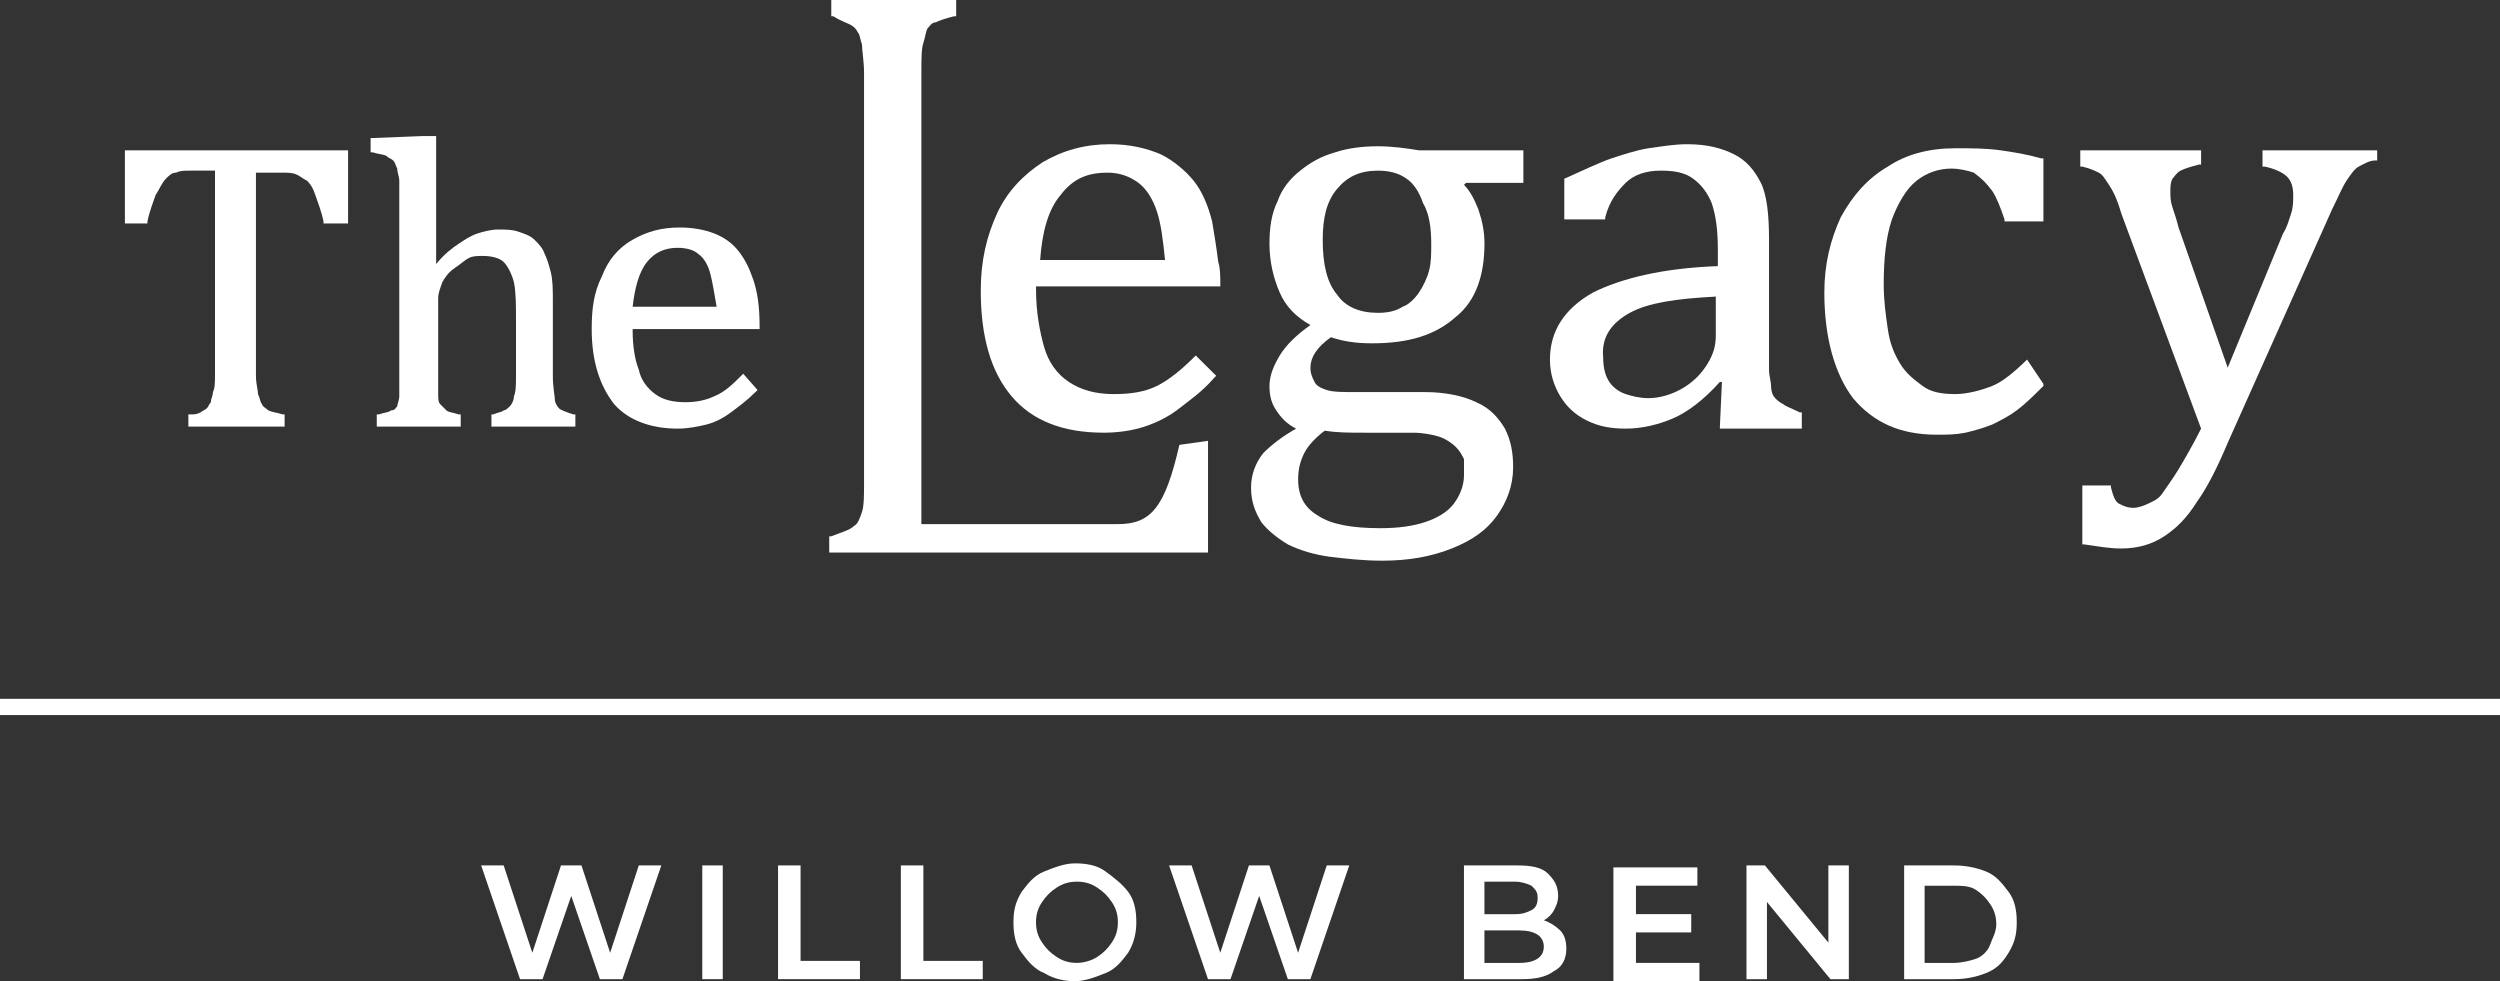 <svg width="186" height="73" viewBox="0 0 186 73" fill="none" xmlns="http://www.w3.org/2000/svg">
<rect x="0" y="0" width="186" height="73" fill="#333333" stroke="none"/>
<g clip-path="url(#clip0)">
<path d="M87.745 33.099C86.678 37.785 85.612 38.994 83.174 38.994H68.55V5.441C68.55 4.383 68.55 3.627 68.703 3.174C68.855 2.72 68.855 2.418 69.007 2.116C69.16 1.965 69.312 1.663 69.617 1.663C69.921 1.511 70.378 1.36 70.988 1.209H71.14V0H61.848V1.209H62C62.457 1.511 62.914 1.663 63.219 1.814C63.523 1.965 63.676 2.116 63.828 2.418C63.98 2.569 63.98 2.872 64.133 3.325C64.133 3.778 64.285 4.534 64.285 5.441V35.82C64.285 36.878 64.285 37.633 64.133 38.087C63.98 38.54 63.828 38.994 63.523 39.145C63.219 39.447 62.609 39.598 61.848 39.901H61.695V41.11H89.877V32.797L87.745 33.099Z" fill="white"/>
<path d="M90.792 21.31C90.792 20.555 90.792 19.95 90.639 19.497C90.487 18.287 90.335 17.381 90.183 16.474C89.878 15.265 89.421 14.207 88.811 13.451C88.202 12.695 87.288 11.94 86.374 11.486C85.308 11.033 84.089 10.73 82.566 10.73C80.738 10.73 79.062 11.184 77.539 12.091C76.168 12.998 74.949 14.207 74.187 15.869C73.426 17.532 72.969 19.345 72.969 21.613C72.969 25.089 73.73 27.658 75.254 29.472C76.777 31.285 79.062 32.192 82.109 32.192C83.175 32.192 84.242 32.041 85.156 31.739C86.07 31.436 86.984 30.983 87.745 30.378C88.507 29.774 89.421 29.169 90.335 28.111L90.487 27.96L88.964 26.449L88.811 26.6C87.897 27.507 86.984 28.263 86.07 28.716C85.156 29.169 84.089 29.32 82.871 29.32C81.499 29.32 80.433 29.018 79.519 28.414C78.605 27.809 77.996 26.902 77.691 25.844C77.386 24.786 77.082 23.275 77.082 21.613V21.31H90.792ZM77.386 19.345C77.539 17.229 77.996 15.567 78.91 14.509C79.824 13.3 80.89 12.846 82.413 12.846C83.328 12.846 84.089 13.149 84.698 13.602C85.308 14.056 85.765 14.811 86.07 15.718C86.374 16.625 86.526 17.834 86.679 19.345H77.386Z" fill="white"/>
<path d="M102.523 10.883C101.304 10.883 100.238 11.034 99.324 11.336C98.257 11.639 97.496 12.092 96.734 12.697C95.972 13.301 95.363 14.057 95.058 14.964C94.602 15.87 94.449 16.928 94.449 18.137C94.449 19.498 94.754 20.707 95.211 21.765C95.668 22.823 96.43 23.578 97.496 24.183C96.43 24.939 95.668 25.694 95.211 26.45C94.754 27.206 94.449 27.962 94.449 28.717C94.449 29.473 94.602 30.077 95.058 30.682C95.363 31.135 95.82 31.589 96.43 31.891C95.363 32.496 94.602 33.1 93.992 33.705C93.383 34.461 93.078 35.367 93.078 36.274C93.078 37.332 93.383 38.088 93.84 38.843C94.297 39.448 95.058 40.053 95.82 40.506C96.734 40.959 97.8 41.262 98.867 41.413C100.086 41.564 101.457 41.715 102.828 41.715C104.808 41.715 106.484 41.413 108.007 40.808C109.53 40.204 110.597 39.448 111.358 38.39C112.12 37.332 112.577 36.123 112.577 34.763C112.577 33.705 112.425 32.798 111.968 31.891C111.511 31.135 110.901 30.38 109.835 29.926C108.921 29.473 107.55 29.171 106.027 29.171H100.847C99.933 29.171 99.171 29.171 98.715 29.02C98.257 28.868 97.953 28.717 97.8 28.415C97.648 28.113 97.496 27.81 97.496 27.357C97.496 26.601 97.953 25.846 99.019 25.09C99.933 25.392 100.847 25.543 102.066 25.543C104.808 25.543 106.788 24.939 108.312 23.578C109.835 22.369 110.444 20.405 110.444 18.137C110.444 17.231 110.292 16.475 109.987 15.568C109.683 14.812 109.378 14.208 108.921 13.754L109.073 13.603H113.339V11.185H105.57C104.656 11.034 103.589 10.883 102.523 10.883ZM108.921 35.367C108.921 36.123 108.616 36.879 108.159 37.483C107.702 38.088 106.941 38.541 106.027 38.843C105.113 39.146 104.046 39.297 102.675 39.297C100.543 39.297 99.019 38.995 98.105 38.39C97.039 37.785 96.582 36.879 96.582 35.67C96.582 34.914 96.734 34.309 97.039 33.705C97.344 33.1 97.953 32.496 98.562 32.042C99.476 32.193 100.39 32.193 101.609 32.193H105.113C105.874 32.193 106.636 32.344 107.093 32.496C107.55 32.647 108.007 32.949 108.312 33.251C108.616 33.554 108.769 33.856 108.921 34.158C108.921 34.612 108.921 35.065 108.921 35.367ZM106.484 18.137C106.484 18.893 106.484 19.498 106.331 20.102C106.179 20.707 105.874 21.311 105.57 21.765C105.265 22.218 104.808 22.672 104.351 22.823C103.894 23.125 103.285 23.276 102.523 23.276C101.152 23.276 100.086 22.823 99.476 21.916C98.715 21.009 98.41 19.649 98.41 17.835C98.41 16.173 98.715 14.964 99.476 14.057C100.238 13.15 101.152 12.697 102.523 12.697C103.285 12.697 104.046 12.848 104.656 13.301C105.113 13.603 105.57 14.208 105.874 15.115C106.331 15.87 106.484 16.928 106.484 18.137Z" fill="white"/>
<path d="M132.683 30.076C132.378 29.925 132.225 29.774 132.073 29.623C131.921 29.472 131.769 29.169 131.769 28.716C131.769 28.414 131.616 27.96 131.616 27.507C131.616 27.053 131.616 26.298 131.616 25.24V17.834C131.616 16.02 131.464 14.509 131.007 13.602C130.55 12.695 129.94 11.94 129.026 11.486C128.112 11.033 127.046 10.73 125.523 10.73C124.609 10.73 123.695 10.882 122.628 11.033C121.714 11.184 120.8 11.486 119.886 11.788C118.972 12.091 117.754 12.695 116.383 13.3V16.323H119.429V16.172C119.734 14.962 120.343 14.207 120.953 13.602C121.562 12.998 122.476 12.695 123.542 12.695C124.609 12.695 125.37 12.846 125.98 13.3C126.589 13.753 127.046 14.358 127.351 15.114C127.655 16.02 127.808 17.078 127.808 18.59V19.799C123.695 19.95 120.648 20.706 118.515 21.764C116.383 22.973 115.316 24.635 115.316 26.751C115.316 27.809 115.621 28.716 116.078 29.472C116.535 30.227 117.144 30.832 118.058 31.285C118.972 31.739 119.886 31.89 120.953 31.89C122.171 31.89 123.39 31.588 124.456 31.134C125.523 30.681 126.741 29.774 127.96 28.414H128.112L127.96 31.739V31.89H134.054V30.681H133.901C133.292 30.378 132.835 30.227 132.683 30.076ZM121.257 23.275C122.628 22.519 124.761 22.217 127.655 22.066V24.938C127.655 25.693 127.503 26.298 127.046 27.053C126.589 27.809 125.98 28.414 125.218 28.867C124.456 29.32 123.542 29.623 122.628 29.623C122.019 29.623 121.41 29.472 120.953 29.32C120.496 29.169 120.039 28.867 119.734 28.414C119.429 27.96 119.277 27.356 119.277 26.6C119.125 25.089 119.886 24.031 121.257 23.275Z" fill="white"/>
<path d="M150.812 26.75C149.898 27.657 148.984 28.412 148.222 28.715C147.46 29.017 146.394 29.319 145.48 29.319C144.414 29.319 143.652 29.168 143.043 28.715C142.433 28.261 141.824 27.808 141.367 27.052C140.91 26.296 140.605 25.541 140.453 24.483C140.3 23.425 140.148 22.367 140.148 21.157C140.148 19.344 140.301 17.681 140.758 16.321C141.215 15.112 141.824 14.054 142.586 13.45C143.347 12.845 144.261 12.543 145.175 12.543C145.785 12.543 146.394 12.694 146.851 12.845C147.46 13.298 147.765 13.601 148.222 14.205C148.527 14.659 148.831 15.414 149.136 16.321V16.472H152.03V11.787H151.878C150.812 11.485 149.898 11.334 148.831 11.182C147.765 11.031 146.699 11.031 145.48 11.031C143.5 11.031 141.824 11.485 140.453 12.392C138.929 13.298 137.863 14.507 136.949 16.17C136.187 17.832 135.73 19.646 135.73 21.762C135.73 25.087 136.492 27.808 137.863 29.621C139.386 31.435 141.367 32.342 144.109 32.342C144.871 32.342 145.48 32.342 146.242 32.191C146.851 32.039 147.46 31.888 148.222 31.586C148.831 31.284 149.441 30.982 150.05 30.528C150.659 30.075 151.269 29.47 152.03 28.715V28.563L150.812 26.75Z" fill="white"/>
<path d="M168.331 11.184V12.393H168.484C169.245 12.544 169.855 12.846 170.159 13.148C170.464 13.451 170.616 13.904 170.616 14.509C170.616 14.962 170.616 15.415 170.464 15.869C170.312 16.322 170.159 16.927 169.855 17.38L165.742 27.355L162.085 16.927C161.933 16.322 161.781 15.869 161.628 15.415C161.476 14.962 161.476 14.66 161.476 14.206C161.476 13.904 161.476 13.602 161.628 13.3C161.781 13.148 161.933 12.846 162.238 12.695C162.542 12.544 162.999 12.393 163.609 12.242H163.761V11.184H154.773V12.393H154.926C155.535 12.544 155.84 12.695 156.144 12.846C156.449 12.997 156.601 13.3 156.906 13.753C157.211 14.206 157.515 14.811 157.82 15.869L163.761 31.89C163.152 33.099 162.542 34.157 162.085 34.912C161.628 35.668 161.171 36.273 160.867 36.726C160.562 37.179 160.105 37.331 159.8 37.482C159.496 37.633 159.039 37.784 158.734 37.784C158.277 37.784 157.972 37.633 157.668 37.482C157.363 37.331 157.211 36.877 157.058 36.273V36.121H154.926V40.505H155.078C156.144 40.656 156.906 40.807 157.82 40.807C159.039 40.807 160.105 40.505 161.019 39.9C161.933 39.295 162.695 38.54 163.456 37.331C164.218 36.273 164.98 34.761 165.742 32.948L173.511 15.567C173.968 14.66 174.272 13.904 174.577 13.451C174.882 12.997 175.186 12.544 175.491 12.393C175.796 12.242 176.253 11.939 176.71 11.939H176.862V11.184H168.331Z" fill="white"/>
<path d="M9.293 16.625H10.969V16.473C11.121 15.718 11.426 14.962 11.578 14.509C11.883 14.055 12.035 13.602 12.34 13.3C12.644 12.997 12.797 12.846 13.101 12.846C13.406 12.695 13.711 12.695 14.168 12.695H15.996V27.809C15.996 28.413 15.996 28.867 15.843 29.169C15.843 29.471 15.691 29.622 15.691 29.925C15.539 30.076 15.539 30.227 15.386 30.378C15.234 30.529 15.082 30.529 14.929 30.68C14.625 30.832 14.472 30.832 14.168 30.832H14.015V31.738H21.175V30.832H21.023C20.566 30.68 20.261 30.68 19.956 30.529C19.804 30.378 19.499 30.227 19.499 30.076C19.347 29.925 19.347 29.622 19.195 29.32C19.195 29.018 19.042 28.564 19.042 27.96V12.846H20.87C21.48 12.846 21.784 12.846 22.089 12.997C22.394 13.148 22.546 13.3 22.851 13.451C23.155 13.753 23.308 14.055 23.46 14.509C23.612 14.962 23.917 15.718 24.069 16.473V16.625H25.897V11.184H9.293V16.625Z" fill="white"/>
<path d="M41.589 30.378C41.437 30.227 41.284 29.924 41.284 29.773C41.284 29.471 41.132 28.866 41.132 27.959V22.367C41.132 21.611 41.132 20.856 40.98 20.251C40.827 19.647 40.675 19.193 40.523 18.891C40.37 18.438 40.066 18.135 39.761 17.833C39.456 17.531 38.999 17.38 38.542 17.229C38.085 17.077 37.628 17.077 37.019 17.077C36.562 17.077 35.953 17.229 35.496 17.38C35.039 17.531 34.582 17.833 34.125 18.135C33.668 18.438 33.058 18.891 32.449 19.647V10.125H31.383L27.574 10.276V11.334H27.727C28.184 11.485 28.641 11.485 28.793 11.636C28.945 11.787 29.098 11.787 29.25 11.939C29.402 12.09 29.402 12.241 29.555 12.543C29.555 12.845 29.707 13.148 29.707 13.45C29.707 13.903 29.707 14.508 29.707 15.415V27.959C29.707 28.564 29.707 29.169 29.707 29.471C29.707 29.773 29.555 30.075 29.555 30.226C29.402 30.378 29.402 30.529 29.098 30.529C28.945 30.68 28.641 30.68 28.184 30.831H28.031V31.738H34.277V30.831H34.125C33.668 30.68 33.363 30.68 33.211 30.529C33.058 30.378 32.906 30.226 32.754 30.075C32.601 29.924 32.601 29.622 32.601 29.32C32.601 29.017 32.601 28.564 32.601 27.959V22.216C32.601 21.763 32.754 21.46 32.906 21.007C33.058 20.705 33.363 20.251 33.82 19.949C34.277 19.647 34.582 19.345 34.886 19.193C35.191 19.042 35.496 19.042 35.953 19.042C36.562 19.042 37.171 19.193 37.476 19.496C37.781 19.798 38.085 20.402 38.238 21.007C38.39 21.763 38.39 22.669 38.39 24.03V27.959C38.39 28.564 38.39 29.169 38.238 29.471C38.238 29.773 38.085 30.075 37.933 30.226C37.781 30.378 37.628 30.529 37.476 30.529C37.324 30.68 37.019 30.68 36.714 30.831H36.562V31.738H42.808V30.831H42.655C42.198 30.68 41.741 30.529 41.589 30.378Z" fill="white"/>
<path d="M56.515 24.332C56.515 22.82 56.362 21.762 56.058 20.855C55.753 19.949 55.449 19.344 54.992 18.739C54.535 18.135 53.925 17.681 53.163 17.379C52.402 17.077 51.488 16.926 50.574 16.926C49.203 16.926 48.136 17.228 47.07 17.833C46.004 18.437 45.242 19.344 44.785 20.553C44.176 21.762 44.023 22.971 44.023 24.483C44.023 26.901 44.633 28.715 45.699 30.075C46.766 31.284 48.441 31.889 50.422 31.889C51.183 31.889 51.945 31.737 52.554 31.586C53.163 31.435 53.773 31.133 54.382 30.679C54.992 30.226 55.601 29.773 56.21 29.168L56.362 29.017L55.296 27.808L55.144 27.959C54.535 28.564 53.925 29.168 53.163 29.47C52.554 29.773 51.792 29.924 51.031 29.924C50.117 29.924 49.355 29.773 48.746 29.319C48.136 28.866 47.679 28.261 47.527 27.506C47.222 26.75 47.07 25.692 47.07 24.634V24.483H56.515V24.332ZM50.422 18.437C51.031 18.437 51.64 18.588 51.945 18.891C52.402 19.193 52.706 19.797 52.859 20.402C53.011 21.006 53.163 21.913 53.316 22.82H47.07C47.222 21.46 47.527 20.251 48.136 19.495C48.746 18.739 49.508 18.437 50.422 18.437Z" fill="white"/>
<path d="M186 51.992H0V53.201H186V51.992Z" fill="white"/>
<path d="M49.202 64.387L46.308 72.85H44.632L42.5 66.654L40.367 72.85H38.691L35.797 64.387H37.473L39.605 70.886L41.738 64.387H43.261L45.394 70.886L47.527 64.387H49.202Z" fill="white"/>
<path d="M52.25 64.387H53.773V72.85H52.25V64.387Z" fill="white"/>
<path d="M58.039 64.387H59.562V71.49H63.98V72.85H57.887V64.387H58.039Z" fill="white"/>
<path d="M67.176 64.387H68.699V71.49H73.117V72.85H67.023V64.387H67.176Z" fill="white"/>
<path d="M77.687 72.396C76.926 72.094 76.469 71.489 76.012 70.885C75.555 70.28 75.402 69.524 75.402 68.617C75.402 67.711 75.555 67.106 76.012 66.35C76.469 65.746 76.926 65.141 77.687 64.839C78.449 64.537 79.211 64.234 79.972 64.234C80.886 64.234 81.648 64.385 82.257 64.839C82.867 65.292 83.476 65.746 83.933 66.35C84.39 66.955 84.542 67.711 84.542 68.617C84.542 69.373 84.39 70.129 83.933 70.885C83.476 71.489 83.019 72.094 82.257 72.396C81.496 72.698 80.734 73 79.972 73C79.211 73 78.449 72.849 77.687 72.396ZM81.648 71.187C82.105 70.885 82.41 70.582 82.714 70.129C83.019 69.675 83.171 69.222 83.171 68.617C83.171 68.013 83.019 67.559 82.714 67.106C82.41 66.653 82.105 66.35 81.648 66.048C81.191 65.746 80.734 65.595 80.125 65.595C79.515 65.595 79.058 65.746 78.601 66.048C78.144 66.35 77.84 66.653 77.535 67.106C77.23 67.559 77.078 68.013 77.078 68.617C77.078 69.222 77.23 69.675 77.535 70.129C77.84 70.582 78.144 70.885 78.601 71.187C79.058 71.489 79.515 71.64 80.125 71.64C80.582 71.64 81.191 71.489 81.648 71.187Z" fill="white"/>
<path d="M100.386 64.387L97.492 72.85H95.816L93.683 66.654L91.55 72.85H89.875L86.981 64.387H88.656L90.789 70.886L92.921 64.387H94.445L96.578 70.886L98.71 64.387H100.386Z" fill="white"/>
<path d="M116.078 69.223C116.382 69.525 116.535 69.979 116.535 70.583C116.535 71.339 116.23 71.944 115.621 72.246C115.011 72.699 114.25 72.85 113.183 72.85H108.918V64.387H112.879C113.945 64.387 114.707 64.538 115.164 64.991C115.621 65.445 115.925 65.898 115.925 66.654C115.925 67.107 115.773 67.409 115.621 67.712C115.468 68.014 115.164 68.316 114.859 68.468C115.316 68.619 115.773 68.921 116.078 69.223ZM110.441 65.596V68.014H112.726C113.336 68.014 113.64 67.863 113.945 67.712C114.25 67.561 114.402 67.258 114.402 66.805C114.402 66.352 114.25 66.2 113.945 65.898C113.64 65.747 113.183 65.596 112.726 65.596H110.441ZM114.859 70.432C114.859 69.677 114.25 69.223 113.031 69.223H110.441V71.641H113.031C114.25 71.641 114.859 71.188 114.859 70.432Z" fill="white"/>
<path d="M126.437 71.639V72.999H120.039V64.535H126.285V65.895H121.715V68.011H125.828V69.372H121.715V71.639H126.437Z" fill="white"/>
<path d="M137.554 64.387V72.85H136.183L131.461 67.107V72.85H129.938V64.387H131.308L136.031 70.13V64.387H137.554Z" fill="white"/>
<path d="M141.668 64.387H145.324C146.238 64.387 147 64.538 147.761 64.84C148.523 65.142 148.98 65.747 149.437 66.352C149.894 66.956 150.046 67.712 150.046 68.619C150.046 69.525 149.894 70.13 149.437 70.886C148.98 71.641 148.523 72.095 147.761 72.397C147 72.699 146.238 72.85 145.324 72.85H141.668V64.387ZM145.324 71.641C145.933 71.641 146.543 71.49 147 71.339C147.457 71.188 147.914 70.735 148.066 70.281C148.218 69.828 148.523 69.374 148.523 68.77C148.523 68.165 148.371 67.712 148.066 67.258C147.761 66.805 147.457 66.503 147 66.2C146.543 65.898 145.933 65.898 145.324 65.898H143.191V71.641H145.324Z" fill="white"/>
</g>
<defs>
<clipPath id="clip0">
<rect width="186" height="73" fill="white"/>
</clipPath>
</defs>
</svg>

